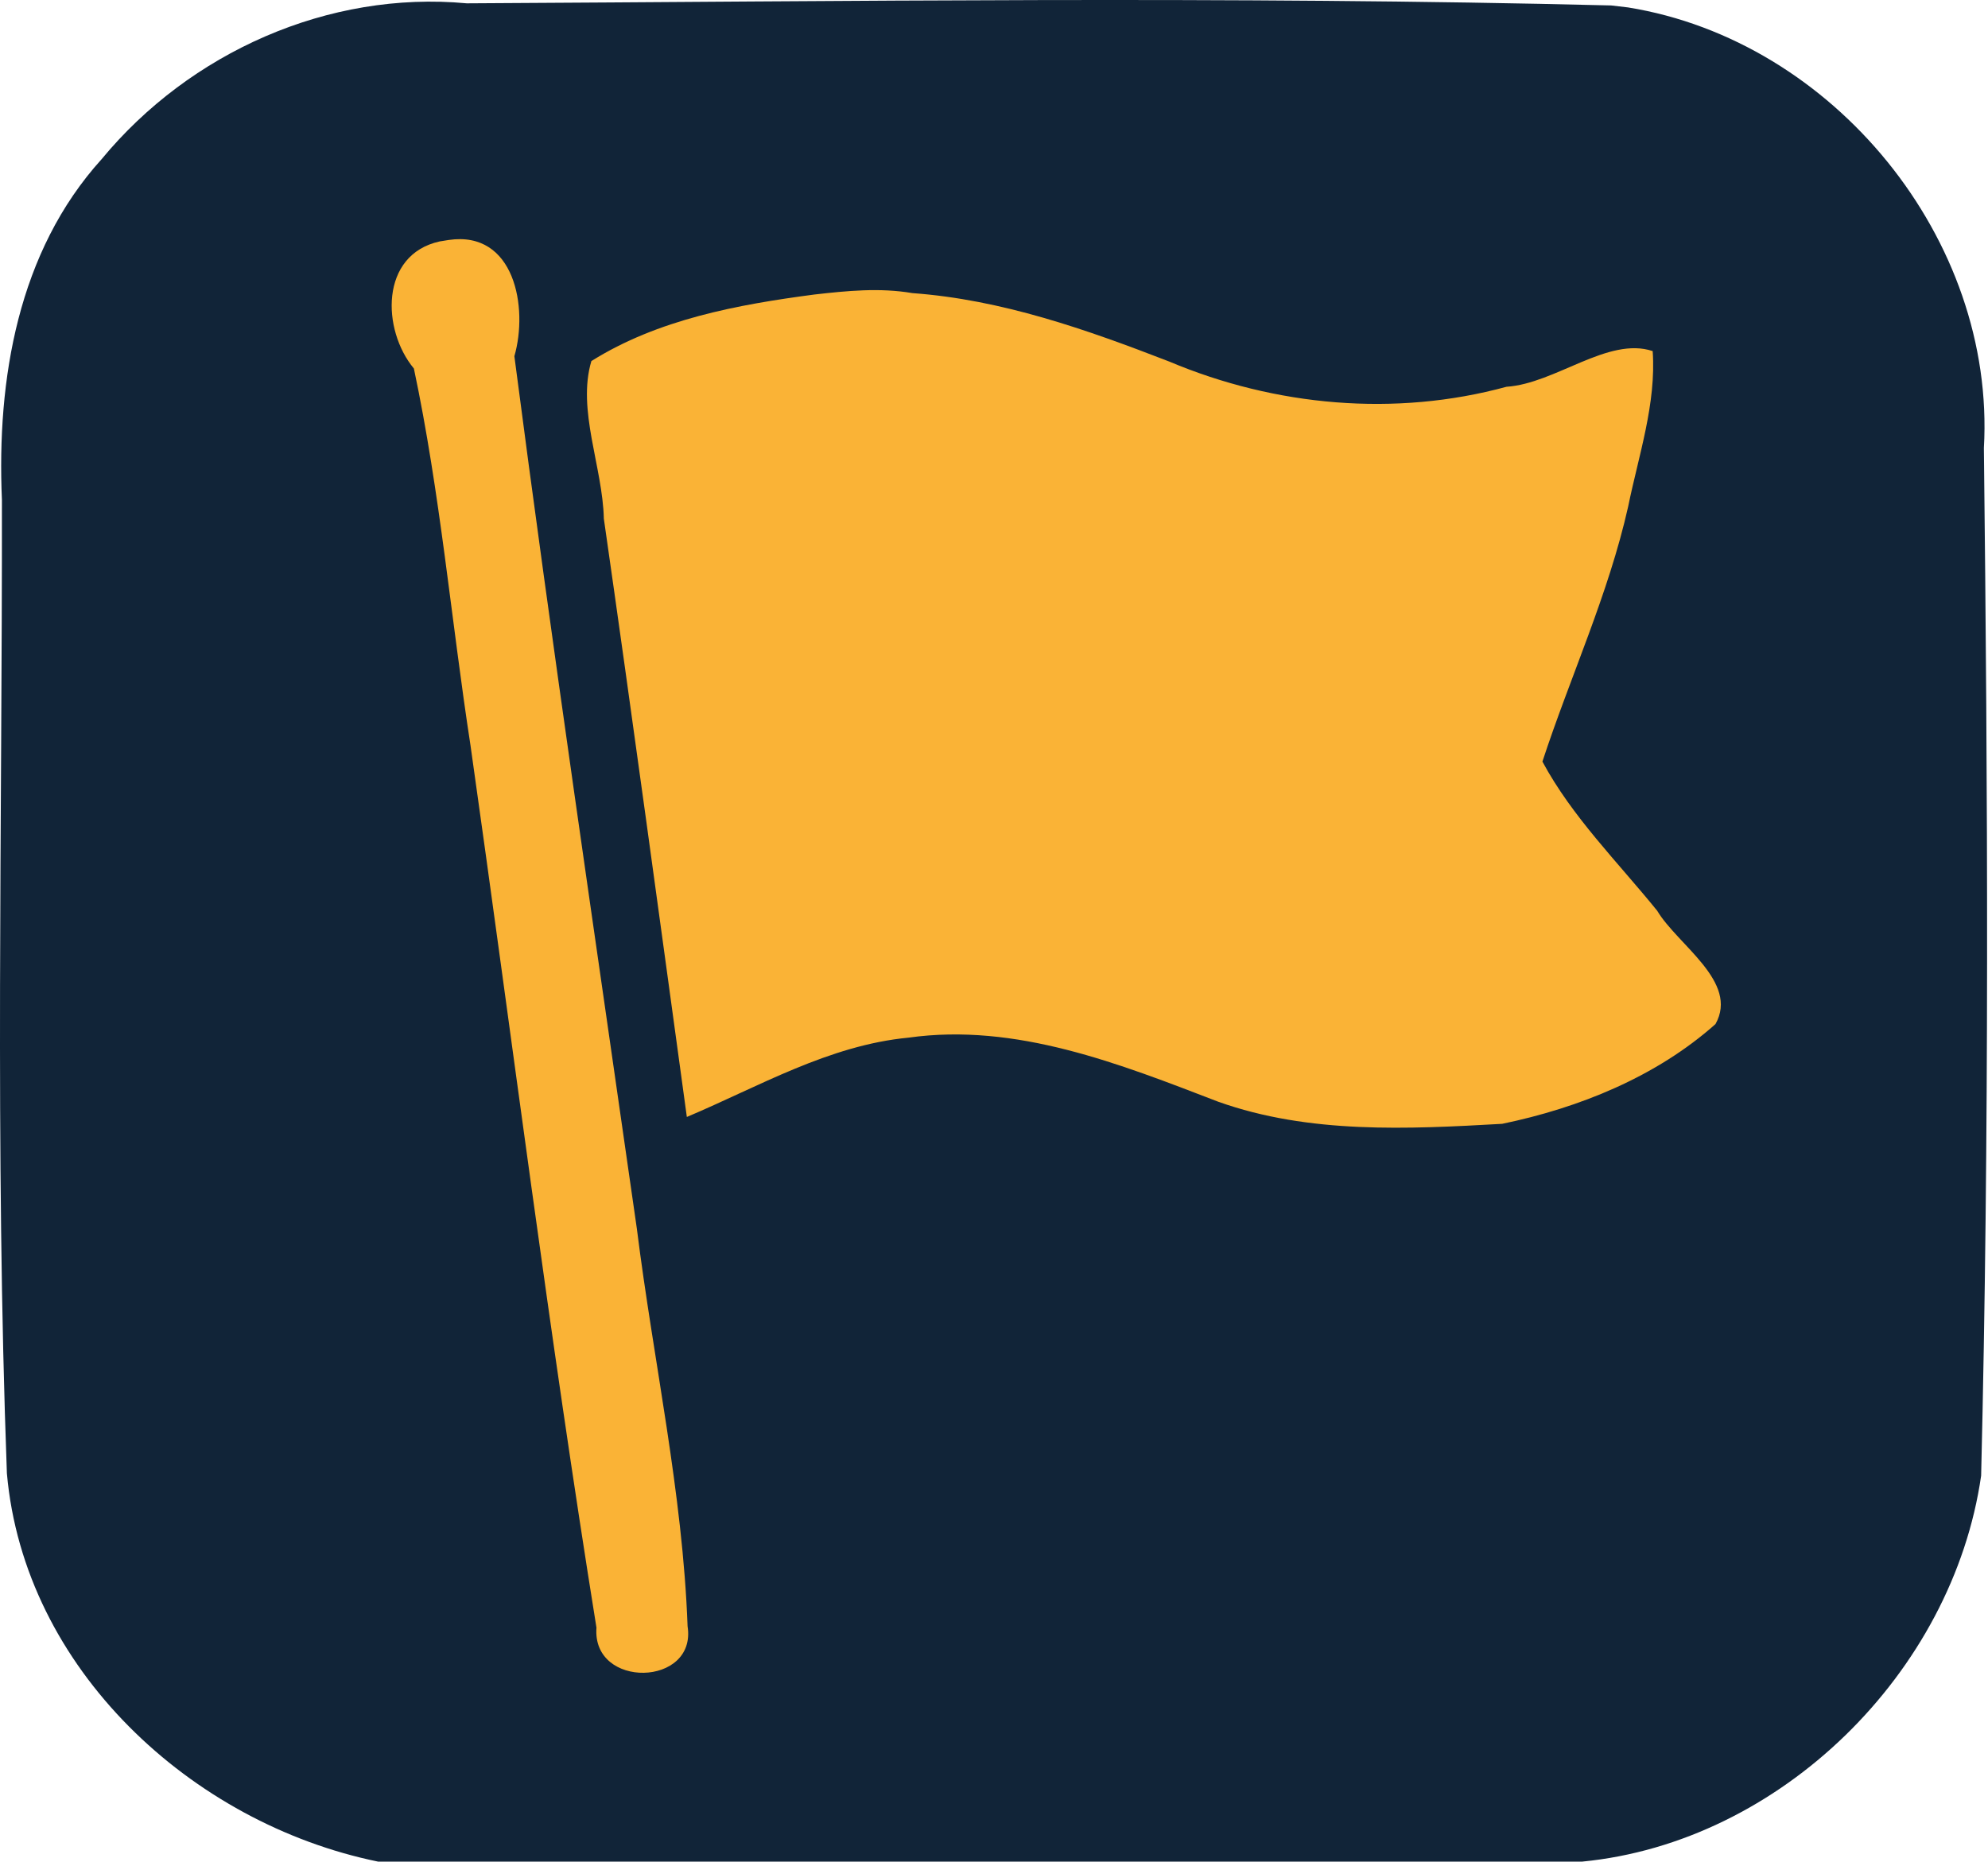 <?xml version="1.0" encoding="UTF-8" standalone="no"?>
<svg
   id="svg"
   version="1.1"
   width="1024"
   height="959.08"
   viewBox="0 0 1024 959.08"
   xmlns="http://www.w3.org/2000/svg">
  <defs
     id="defs1" />
  <g
     id="g1"
     transform="matrix(0.999,0,0,1,0.328,0.29)">
    <path
       d="M 839.112,3.535 C 945.004,20.612 1028.775,123.038 1022.575,230.5 c 2.021,176.459 2.85,353.057 -1.416,529.474 -14.606,101.466 -103.528,188.923 -205.689,198.817 -206.957,0 -413.915,0 -620.872,0 C 98.318,939.09 12.074,859.452 3.222,758.724 -2.953,591.696 0.842,424.396 0.66,257.268 -2.037,195.126 8.913,129.336 52.078,81.699 97.519,26.728 168.917,-5.22 240.335,1.425 436.996,0.375 633.764,-2.355 830.369,2.515 Z"
       id="path2"
       style="fill:#112438;stroke-width:2.76" />
    <path
       d="m 419.556,151.443 c -39.572,5.204 -80.691,12.797 -114.964,34.287 -7.513,25.143 5.816,54.52 6.425,81.198 14.744,102.672 28.707,205.499 42.796,308.231 37.173,-15.674 73.193,-36.932 114.256,-40.857 55.525,-7.815 109.014,13.532 159.773,33.023 46.818,16.657 97.553,14.121 146.339,11.372 39.699,-8.202 79.462,-24.239 110.01,-51.396 12.22,-21.799 -19.515,-40.716 -30.058,-58.38 -20.291,-25.05 -43.864,-48.372 -59.182,-76.852 14.397,-43.857 34.031,-86.088 44.207,-131.362 5.376,-26.332 14.551,-53.082 12.645,-80.122 -22.996,-7.652 -50.114,16.733 -75.366,18.384 -57.444,15.635 -119.191,10.025 -173.852,-12.976 -42.738,-16.541 -86.429,-31.945 -132.491,-35.278 -16.892,-2.876 -33.669,-1.181 -50.538,0.728 z"
       id="path4"
       style="fill:#fab336;stroke-width:2.76" />
    <path
       d="m 226.378,124.089 c -30.947,6.802 -29.84,45.662 -13.302,65.478 13.573,64.03 19.22,129.535 29.192,194.211 21.484,151.512 40.606,303.395 64.94,454.481 -2.42,31.729 51.892,30.509 46.985,-0.726 -2.519,-68.864 -17.606,-136.521 -26.146,-204.771 -21.441,-149.788 -43.636,-299.489 -63.162,-449.537 7.215,-24.953 0.229,-64.876 -33.867,-59.883 z"
       id="path3"
       style="fill:#fab336;stroke-width:2.76" />
  </g>
</svg>
